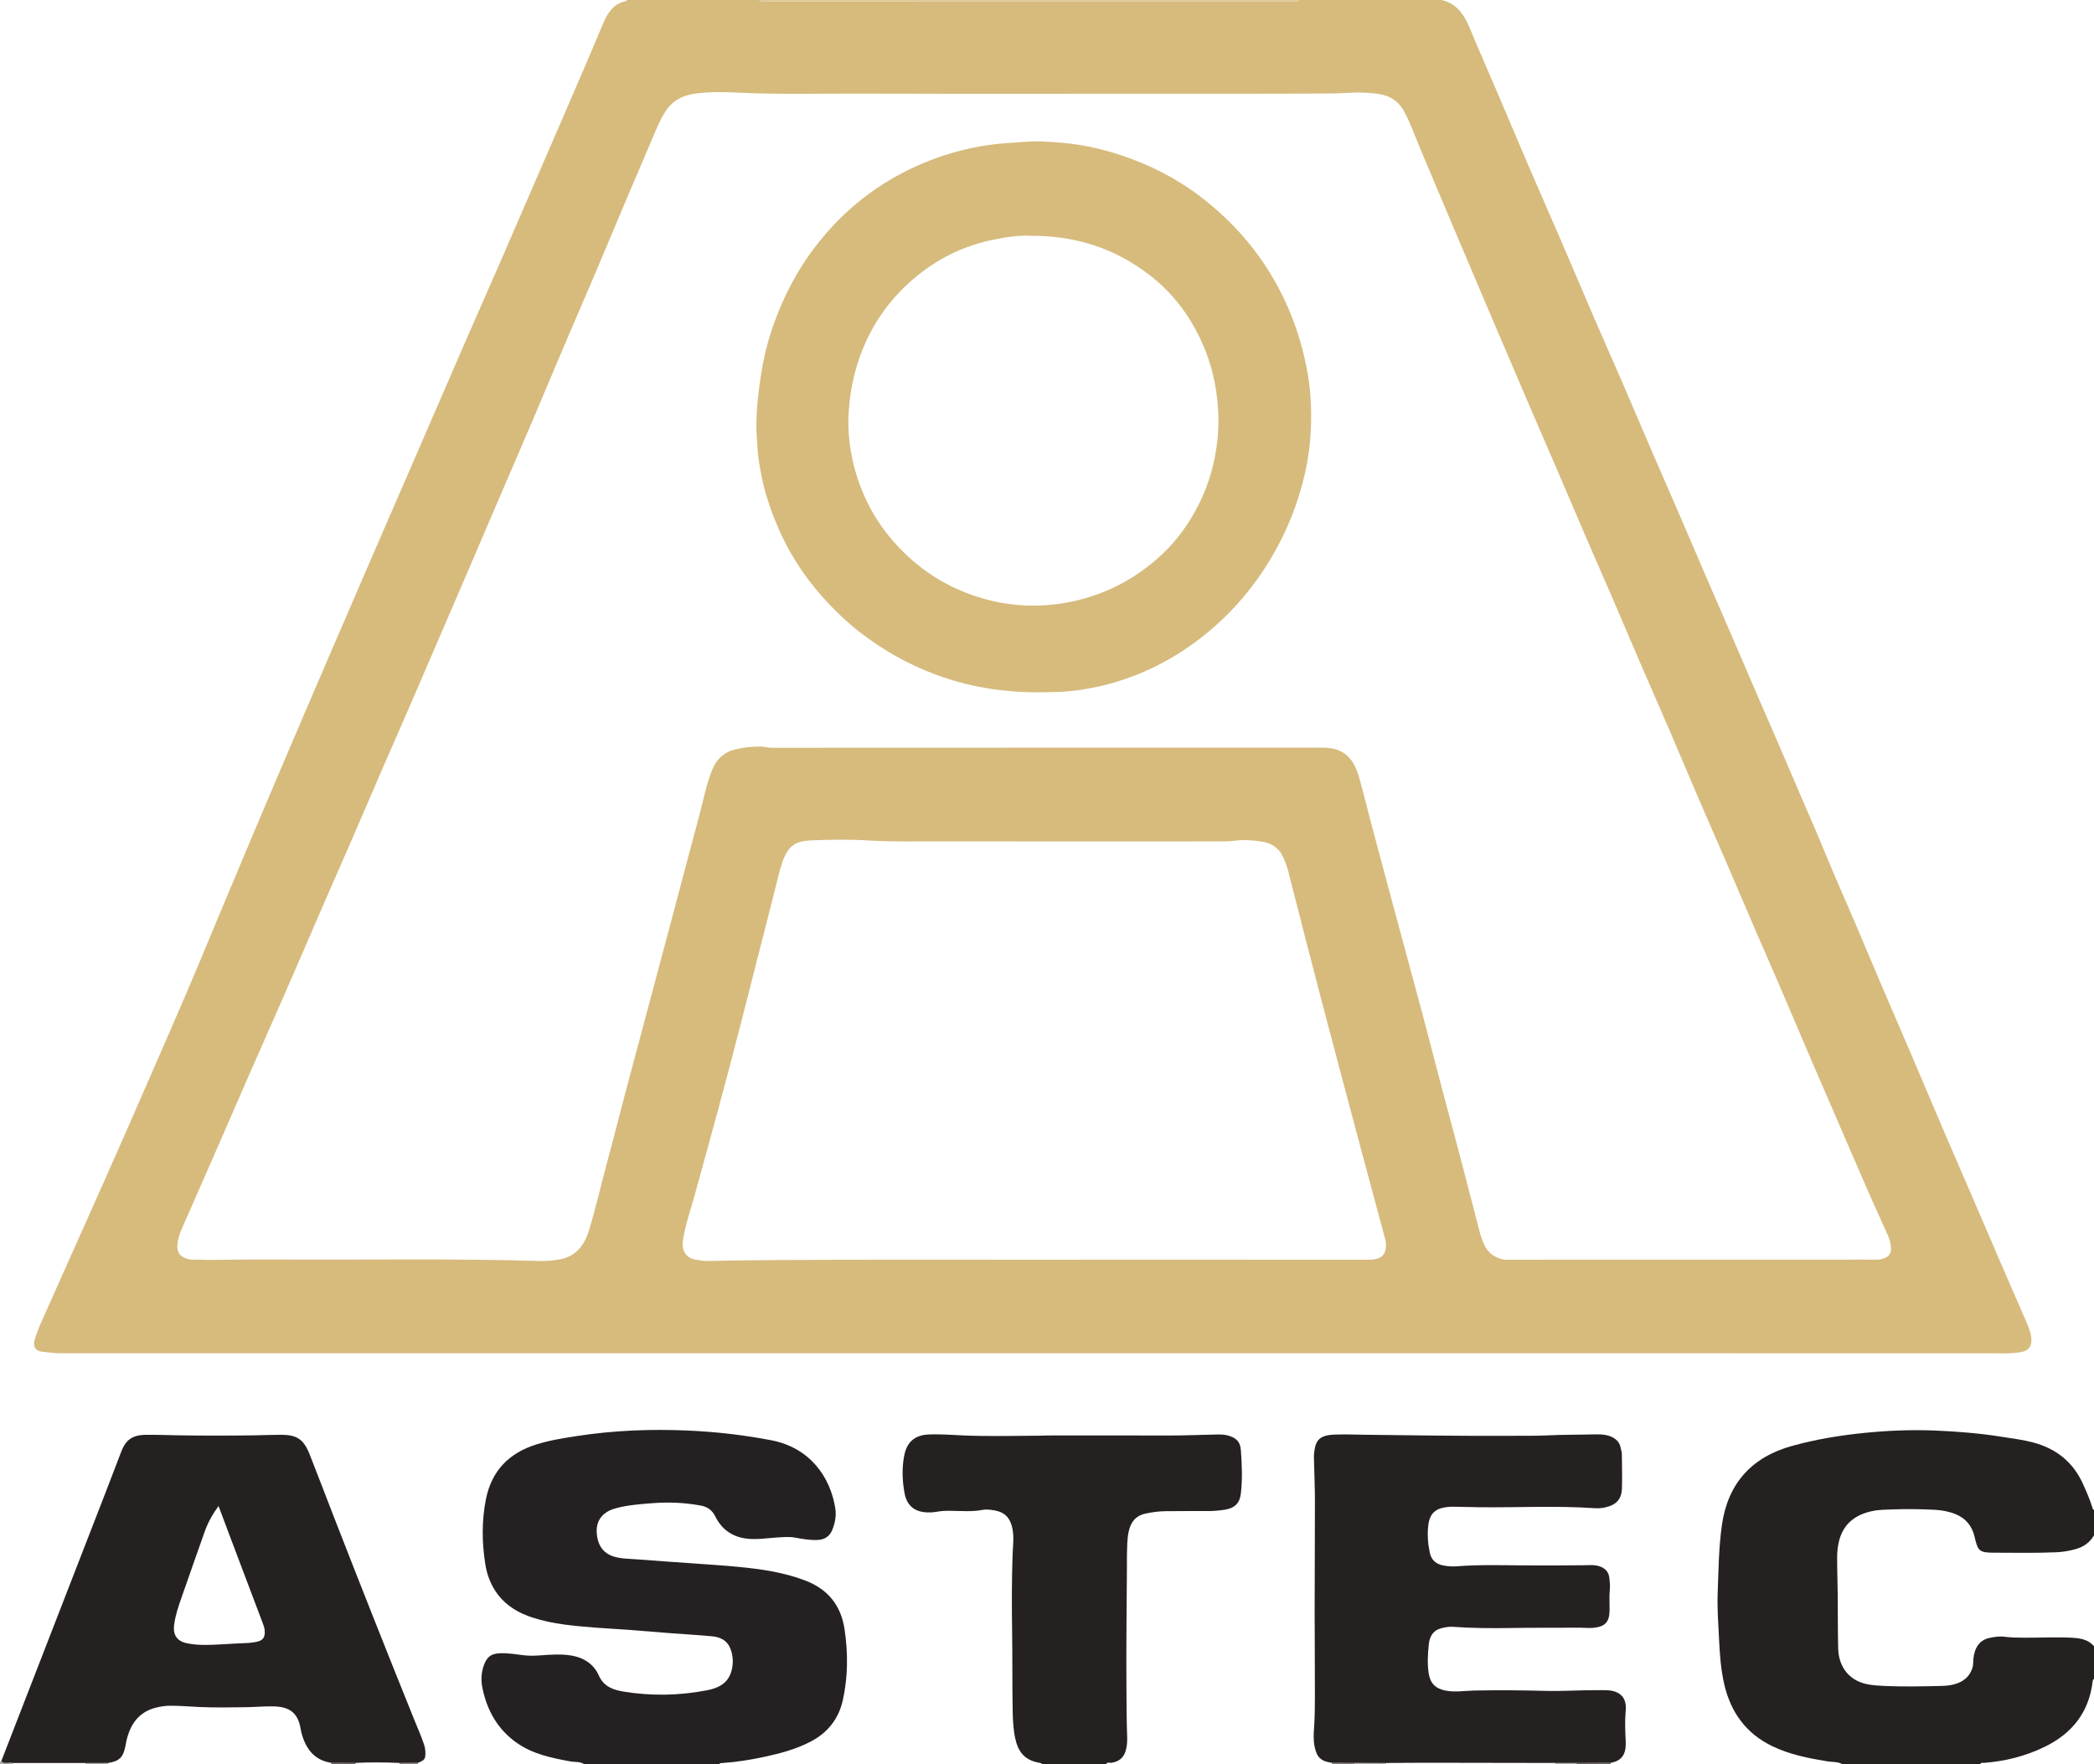 <?xml version="1.0" encoding="iso-8859-1"?>
<!-- Generator: Adobe Illustrator 27.0.0, SVG Export Plug-In . SVG Version: 6.00 Build 0)  -->
<svg version="1.1" id="Layer_1" xmlns="http://www.w3.org/2000/svg" xmlns:xlink="http://www.w3.org/1999/xlink" x="0px" y="0px"
	 viewBox="0 0 1473 1241" style="enable-background:new 0 0 1473 1241;" xml:space="preserve">
<g>
	<path style="fill:#D6BB7D;" d="M1014,0c10.664,2.432,15.89,10.214,19.805,19.598c6.877,16.484,14.07,32.836,21.086,49.263
		c7.473,17.497,14.837,35.041,22.356,52.518c6.802,15.811,13.8,31.538,20.618,47.342c7.863,18.228,15.578,36.519,23.444,54.745
		c6.033,13.979,12.252,27.878,18.297,41.853c7.883,18.222,15.651,36.494,23.515,54.725c5.769,13.372,11.643,26.698,17.417,40.068
		c6.888,15.949,13.694,31.934,20.583,47.883c5.775,13.371,11.644,26.702,17.424,40.071c7.222,16.705,14.38,33.437,21.594,50.145
		c6.495,15.042,13.143,30.02,19.519,45.112c8.433,19.963,17.326,39.726,25.536,59.786c6.14,15.002,12.796,29.792,19.161,44.702
		c6.3,14.759,12.484,29.567,18.787,44.324c7.215,16.891,14.538,33.735,21.757,50.625c7.542,17.647,14.974,35.342,22.532,52.983
		c6.65,15.523,13.425,30.993,20.113,46.5c6.812,15.797,13.557,31.623,20.384,47.414c6.043,13.978,12.175,27.917,18.229,41.89
		c1.516,3.499,2.696,7.13,2.818,10.978c0.149,4.658-2.201,7.569-6.729,8.434c-3.42,0.653-6.855,1.017-10.371,1.014
		c-62.991-0.054-125.983-0.038-188.974-0.042c-393.782-0.024-787.565-0.053-1181.347-0.013c-4.019,0-7.912-0.743-11.865-1.073
		c-4.575-0.382-6.722-3.713-5.375-8.154c1.34-4.419,3.009-8.767,4.882-12.992c10.001-22.561,20.128-45.065,30.177-67.605
		c9.231-20.705,18.482-41.401,27.608-62.152c11.257-25.597,22.392-51.248,33.584-76.875c13.045-29.87,25.558-59.964,38.073-90.059
		c12.513-30.09,25.25-60.088,38.003-90.078c12.174-28.63,24.467-57.209,36.758-85.789c9.609-22.344,19.28-44.661,28.949-66.979
		c9.934-22.927,19.907-45.837,29.85-68.76c11.455-26.411,22.862-52.843,34.354-79.238c8.789-20.187,17.718-40.312,26.511-60.497
		c10.507-24.119,20.942-48.269,31.395-72.411c8.875-20.498,17.76-40.992,26.583-61.512c4.574-10.637,9.011-21.333,13.535-31.992
		c3.098-7.299,7.439-13.306,15.856-15.015C440.66,0.691,440.812,0.255,441,0c31,0,62,0,93,0c1.556,1.947,3.709,0.947,5.542,0.948
		C662.512,1.005,785.482,1,908.452,0.999c1.333,0,2.666-0.006,3.999,0C913.191,1.002,913.695,0.661,914,0
		C947.333,0,980.667,0,1014,0z M737.335,525.931c54.664,0,109.329,0,163.993,0c10,0,20-0.05,29.999,0.018
		c10.421,0.071,18.081,4.467,22.363,14.301c1.796,4.124,2.977,8.441,4.066,12.73c8.238,32.453,17.177,64.719,25.789,97.072
		c5.685,21.359,11.62,42.652,17.301,64.012c6.233,23.437,12.142,46.96,18.489,70.366c6.476,23.881,12.615,47.846,18.87,71.783
		c1.746,6.681,3.017,13.513,6.1,19.856c2.556,5.259,6.617,8.115,11.98,9.608c2.284,0.636,4.631,0.448,6.95,0.449
		c13.499,0.007,26.999-0.055,40.498-0.057c65.331-0.008,130.663-0.003,195.994-0.003c6.666,0,13.332-0.063,19.996,0.046
		c2.228,0.036,4.347-0.391,6.295-1.231c2.573-1.11,4.149-3.032,4.157-6.179c0.01-3.768-1.019-7.182-2.533-10.539
		c-4.495-9.961-9.048-19.897-13.428-29.909c-7.361-16.828-14.605-33.707-21.9-50.564c-5.719-13.215-11.478-26.412-17.154-39.645
		c-7.569-17.646-15.039-35.334-22.62-52.974c-5.75-13.38-11.642-26.699-17.408-40.073c-6.878-15.953-13.653-31.952-20.541-47.901
		c-6.757-15.648-13.653-31.237-20.39-46.893c-6.54-15.199-12.898-30.475-19.439-45.673c-6.806-15.812-13.778-31.553-20.6-47.358
		c-6.886-15.953-13.64-31.963-20.521-47.918c-5.767-13.371-11.682-26.679-17.444-40.052c-7.727-17.932-15.348-35.911-23.057-53.851
		c-5.618-13.074-11.337-26.104-16.954-39.178c-7.709-17.944-15.371-35.907-23.039-53.869c-5.394-12.635-10.774-25.275-16.141-37.921
		c-6.851-16.143-13.695-32.289-20.519-48.443c-5.858-13.87-11.647-27.769-17.536-41.625c-3.625-8.528-6.666-17.319-11.015-25.521
		c-3.061-5.772-7.576-10.008-14.091-11.802c-4.988-1.373-10.126-1.635-15.216-1.846c-6.954-0.288-13.935,0.511-20.873,0.57
		c-37.497,0.317-74.997,0.205-112.496,0.211c-73.166,0.012-146.332,0.167-219.496-0.079c-28.459-0.095-56.924,0.723-85.39-0.641
		c-10.415-0.499-20.921-0.793-31.38,0.649c-8.698,1.199-15.743,4.755-20.672,12.175c-3.696,5.564-6.17,11.718-8.769,17.815
		c-6.165,14.457-12.353,28.905-18.48,43.378c-7.805,18.435-15.514,36.911-23.348,55.334c-7.124,16.751-14.406,33.435-21.534,50.185
		c-7.19,16.898-14.224,33.862-21.42,50.757c-7.133,16.746-14.397,33.437-21.58,50.162c-7.967,18.549-15.896,37.115-23.862,55.664
		c-6.399,14.9-12.828,29.787-19.243,44.68c-6.939,16.109-13.85,32.231-20.825,48.324c-5.991,13.822-12.089,27.597-18.08,41.419
		c-8.293,19.129-16.502,38.294-24.801,57.421c-5.996,13.818-12.113,27.584-18.115,41.4c-9.561,22.008-19.023,44.058-28.618,66.051
		c-7.679,17.603-15.534,35.128-23.236,52.721c-8.894,20.315-17.678,40.677-26.562,60.996c-7.361,16.835-14.829,33.624-22.178,50.464
		c-1.724,3.952-2.901,8.024-2.895,12.479c0.005,3.984,2.028,6.207,5.284,7.574c1.799,0.755,3.734,1.258,5.799,1.231
		c4.749-0.062,9.487,0.234,14.254,0.158c18.995-0.301,37.997-0.302,56.995-0.23c57.624,0.22,115.255-0.758,172.869,1.002
		c4.51,0.138,8.954-0.311,13.362-1.058c6.063-1.027,11.204-3.72,15.095-8.697c2.6-3.326,4.382-7.022,5.617-10.976
		c4.972-15.91,8.52-32.204,12.889-48.279c4.714-17.345,9.097-34.781,13.702-52.156c5.411-20.416,10.911-40.808,16.362-61.213
		c5.831-21.828,11.664-43.657,17.473-65.491c5.852-21.996,11.63-44.012,17.531-65.995c2.862-10.664,4.857-21.583,9.061-31.86
		c3.024-7.392,8.444-12.289,16.193-14.176c5.781-1.408,11.723-2.015,17.707-1.986c2.656,0.013,5.177,0.861,7.875,0.857
		C607.673,525.914,672.504,525.931,737.335,525.931z M755.519,886.143c0-0.026,0-0.051,0-0.077c19.663,0,39.326-0.007,58.989,0.001
		c47.657,0.021,95.314,0.052,142.971,0.069c2.832,0.001,5.681,0.092,8.492-0.174c6.082-0.575,9.169-4.194,9.012-10.299
		c-0.034-1.32-0.204-2.6-0.561-3.916c-6.043-22.286-12.038-44.586-17.984-66.899c-8.791-32.99-17.618-65.971-26.276-98.996
		c-8.069-30.78-15.988-61.599-23.83-92.437c-1.032-4.058-2.426-7.88-4.299-11.588c-2.864-5.666-7.789-8.657-13.697-9.663
		c-4.367-0.744-8.836-1.186-13.351-1.213c-4.512-0.027-8.893,0.932-13.38,0.931c-67.82-0.012-135.641,0.132-203.461-0.029
		c-15.619-0.037-31.236,0.378-46.879-0.608c-13.61-0.858-27.339-0.697-40.972-0.056c-9.797,0.46-15.483,2.927-19.636,14.437
		c-2.415,6.695-3.82,13.662-5.591,20.522c-7.996,30.974-15.719,62.018-23.709,92.994c-5.602,21.718-11.267,43.42-17.178,65.059
		c-5.172,18.936-10.345,37.871-15.581,56.789c-2.944,10.638-6.727,21.056-8.259,32.086c-0.895,6.443,2.278,11.803,8.495,12.9
		c3.251,0.574,6.5,1.139,9.858,1.054c16.62-0.421,33.257-0.567,49.868-0.685C617.544,885.86,686.533,886.143,755.519,886.143z"/>
	<path style="fill:#252122;" d="M411,1241c-3.006-2.01-6.568-1.377-9.856-1.979c-13.281-2.431-26.475-5.159-37.759-13.127
		c-13.455-9.502-20.926-22.988-24.089-38.828c-1.06-5.307-0.779-10.926,1.282-16.242c2.119-5.467,5.015-7.546,10.824-7.858
		c5.877-0.315,11.609,0.792,17.386,1.435c3.661,0.408,7.274,0.319,10.938,0.063c7.466-0.521,14.972-1.146,22.41,0.132
		c8.567,1.472,15.538,6.027,19.014,13.846c3.634,8.175,10.302,10.313,17.795,11.528c19.557,3.17,39.101,2.769,58.549-0.994
		c7.894-1.527,14.583-4.882,16.98-13.367c1.53-5.416,1.314-10.952-0.781-16.158c-2.221-5.518-7.067-7.877-12.628-8.409
		c-9.43-0.903-18.898-1.399-28.345-2.125c-10.771-0.828-21.534-1.76-32.307-2.568c-7.13-0.535-14.278-0.829-21.403-1.409
		c-14.902-1.215-29.831-2.37-44.184-7.015c-9.67-3.129-18.246-7.951-24.566-16.227c-4.864-6.369-7.671-13.678-8.884-21.412
		c-2.384-15.198-2.592-30.452,0.436-45.655c3.999-20.078,16.234-32.508,35.451-38.549c9.219-2.898,18.744-4.401,28.248-5.875
		c26.073-4.043,52.331-5.076,78.656-3.896c19.612,0.879,39.108,3.116,58.396,6.825c27.483,5.284,41.61,26.194,45.019,47.854
		c0.812,5.162-0.135,10.291-2.105,15.149c-1.796,4.429-5.126,6.78-9.947,7.091c-5.544,0.358-10.958-0.667-16.342-1.628
		c-4.019-0.717-7.924-0.352-11.914-0.127c-7.441,0.42-14.799,1.782-22.367,0.801c-10.188-1.321-17.327-6.705-21.723-15.522
		c-2.281-4.575-5.592-6.807-10.187-7.672c-11.506-2.165-23.11-2.596-34.772-1.645c-8.444,0.689-16.902,1.29-25.121,3.558
		c-2.89,0.798-5.628,1.862-7.978,3.862c-5.355,4.557-6.11,10.477-4.93,16.832c1.215,6.545,4.959,11.208,11.448,13.211
		c5.61,1.731,11.503,1.585,17.283,2.056c12.924,1.053,25.868,1.858,38.802,2.798c10.28,0.747,20.573,1.378,30.832,2.359
		c16.387,1.567,32.658,3.785,48.165,9.794c15.844,6.139,24.908,17.522,27.396,34.352c2.455,16.607,2.396,33.143-1.208,49.548
		c-2.916,13.269-10.627,23.021-22.717,29.322c-10.406,5.424-21.619,8.356-32.983,10.787c-9.592,2.053-19.273,3.594-29.077,4.259
		c-0.767,0.052-1.702-0.163-2.135,0.825C474.333,1241,442.667,1241,411,1241z"/>
	<path style="fill:#252121;" d="M1296,1241c-3.217-1.934-6.923-1.408-10.395-1.981c-13.443-2.219-26.737-4.764-39.152-10.82
		c-18.17-8.862-28.765-23.47-33.409-42.809c-2.574-10.721-3.285-21.693-3.816-32.621c-0.525-10.787-1.355-21.592-0.941-32.408
		c0.61-15.942,0.716-31.951,2.99-47.753c4.201-29.187,21.008-47.663,49.306-55.502c16.815-4.658,33.993-7.474,51.379-9.204
		c16.586-1.65,33.184-2.293,49.814-1.588c15.6,0.662,31.158,1.954,46.602,4.406c7.37,1.17,14.779,2.069,22.01,4.012
		c16.218,4.357,28.037,13.892,34.966,29.342c2.444,5.45,4.833,10.909,6.577,16.628c0.186,0.611,0.152,1.324,1.07,1.298
		c0,6,0,12,0,18c-2.878,5.005-7.264,8.078-12.714,9.629c-4.475,1.274-9.062,2.087-13.722,2.281
		c-14.649,0.611-29.308,0.367-43.961,0.304c-10.295-0.044-11.291-1.083-13.617-11.176c-1.762-7.644-6.235-13.111-13.59-16.03
		c-4.667-1.852-9.586-2.727-14.567-2.977c-9.619-0.483-19.251-0.635-28.88-0.274c-4.978,0.186-9.963,0.134-14.9,1.168
		c-12.548,2.629-21.003,9.555-23.718,22.436c-0.714,3.39-1.019,6.925-1.022,10.394c-0.007,8.811,0.317,17.623,0.412,26.435
		c0.135,12.49-0.01,24.986,0.324,37.47c0.351,13.125,7.901,22.45,20.132,25.015c4.2,0.881,8.57,1.096,12.877,1.292
		c13.147,0.599,26.302,0.265,39.452-0.011c2.973-0.062,6.017-0.347,8.885-1.085c6.502-1.673,11.339-5.368,13.234-12.185
		c0.502-1.806,0.323-3.635,0.482-5.45c0.713-8.135,4.462-13.501,10.932-14.958c3.545-0.798,7.233-1.43,10.895-0.953
		c4.971,0.648,9.95,0.663,14.939,0.678c10.984,0.031,21.968-0.56,32.952,0.055c5.719,0.32,11.183,1.242,15.176,5.944
		c0,7.667,0,15.333,0,23c-0.706,0.301-0.859,0.914-0.937,1.595c-2.502,21.698-14.355,36.673-33.591,46.09
		c-13.534,6.626-27.944,10.258-42.981,11.364c-0.902,0.067-2.058-0.401-2.49,0.951C1360.667,1241,1328.333,1241,1296,1241z"/>
	<path style="fill:#252121;" d="M733,1241c-0.294-0.716-0.923-0.836-1.594-0.945c-11.25-1.83-15.356-8.432-17.275-17.345
		c-1.406-6.529-1.673-13.213-1.786-19.834c-0.318-18.656-0.113-37.32-0.389-55.977c-0.261-17.657-0.265-35.308,0.327-52.956
		c0.2-5.963,1.079-11.841,0.039-17.889c-1.922-11.179-8.537-13.192-15.467-14.013c-1.806-0.214-3.716-0.298-5.485,0.043
		c-7.286,1.402-14.604,0.801-21.922,0.669c-3.661-0.066-7.314,0.044-10.948,0.726c-1.947,0.365-3.978,0.463-5.964,0.405
		c-9.186-0.266-14.653-4.715-16.282-13.749c-1.542-8.552-1.865-17.178-0.275-25.815c1.808-9.825,7.367-14.862,17.344-15.271
		c8.491-0.348,16.959,0.404,25.438,0.727c17.483,0.666,34.978,0.25,52.468,0.131c1.83-0.012,3.66-0.154,5.49-0.155
		c28.33-0.01,56.66-0.074,84.989,0.026c10.989,0.039,21.958-0.469,32.937-0.666c2.984-0.053,5.962-0.172,8.935,0.605
		c5.812,1.519,8.862,4.346,9.283,10.208c0.738,10.268,1.223,20.581-0.022,30.848c-0.823,6.784-4.452,10.154-11.358,11.228
		c-4.285,0.666-8.581,0.951-12.919,0.935c-9.498-0.035-18.997,0.01-28.495,0.077c-4.827,0.034-9.577,0.686-14.311,1.7
		c-6.936,1.486-10.343,6.022-11.783,12.585c-1.189,5.42-1.057,10.922-1.226,16.407c-0.082,2.664-0.001,5.332-0.016,7.999
		c-0.157,28.482-0.581,56.966-0.349,85.445c0.094,11.473,0.09,22.962,0.507,34.438c0.109,2.992-0.044,5.963-0.748,8.919
		c-1.316,5.527-4.507,8.523-10.145,9.486c-1.337,0.228-3.047-0.784-3.998,1.008C763,1241,748,1241,733,1241z"/>
	<path style="fill:#DFC999;" d="M914,0c-0.305,0.661-0.809,1.002-1.549,0.999c-1.333-0.006-2.666,0-3.999,0
		c-122.97,0-245.94,0.005-368.91-0.051C537.709,0.947,535.556,1.947,534,0C660.667,0,787.333,0,914,0z"/>
	<path style="fill:#666060;" d="M1133.023,1240.015c-0.008,0.328-0.016,0.657-0.023,0.985c-8,0-16,0-24,0
		c0.005-0.298-0.033-0.59-0.115-0.876C1116.931,1240.087,1124.977,1240.051,1133.023,1240.015z"/>
	<path style="fill:#B1ACAC;" d="M975.073,1240.148c-0.053,0.282-0.077,0.566-0.073,0.852c-7.333,0-14.667,0-22,0
		c-0.071-0.313-0.057-0.623,0.043-0.928C960.386,1240.097,967.729,1240.123,975.073,1240.148z"/>
	<path style="fill:#666060;" d="M250.1,1240.071c-0.033,0.309-0.067,0.619-0.1,0.929c-5.667,0-11.333,0-17,0
		c-0.007-0.329-0.015-0.657-0.022-0.986C238.685,1240.033,244.393,1240.052,250.1,1240.071z"/>
	<path style="fill:#B1ACAC;" d="M60,1241c0.004-0.286-0.02-0.57-0.073-0.852c5.379-0.008,10.757-0.017,16.136-0.025
		c-0.091,0.287-0.112,0.579-0.062,0.877C70.667,1241,65.333,1241,60,1241z"/>
	<path style="fill:#807979;" d="M953.043,1240.072c-0.1,0.305-0.115,0.615-0.043,0.928c-5.333,0-10.667,0-16,0
		c-0.014-0.322-0.027-0.643-0.041-0.965C942.321,1240.048,947.682,1240.06,953.043,1240.072z"/>
	<path style="fill:#B1ACAC;" d="M1108.885,1240.124c0.081,0.286,0.12,0.579,0.115,0.876c-5,0-10,0-15,0
		c0.048-0.297,0.027-0.589-0.063-0.876C1098.92,1240.124,1103.902,1240.124,1108.885,1240.124z"/>
	<path style="fill:#8C8686;" d="M281,1241c0.08-0.309,0.048-0.606-0.095-0.892c4.372-0.03,8.743-0.06,13.115-0.089
		c-0.007,0.327-0.013,0.654-0.02,0.981C289.667,1241,285.333,1241,281,1241z"/>
	<path style="fill:#B1ACAC;" d="M9.073,1240.148C9.02,1240.43,8.996,1240.714,9,1241c-3,0-6,0-9,0c0-0.667,0-1.333,0-2
		c0.285-0.062,0.574-0.082,0.865-0.06C3.315,1241.285,6.4,1239.319,9.073,1240.148z"/>
	<path style="fill:#252121;" d="M9.073,1240.148c-2.673-0.829-5.758,1.137-8.208-1.208c24.513-63.139,49.031-126.277,73.534-189.42
		c3.594-9.261,7.115-18.549,10.673-27.824c0.893-2.327,1.878-4.597,3.412-6.604c3.614-4.729,8.777-5.734,14.224-5.796
		c7.647-0.087,15.296,0.224,22.94,0.353c17.814,0.3,35.639,0.258,53.454,0.007c6.142-0.086,12.29-0.384,18.44-0.387
		c11.392-0.005,16.081,3.126,20.341,13.947c5.762,14.638,11.362,29.34,17.061,44.003c18.414,47.377,37.151,94.626,56.163,141.766
		c2.416,5.991,5.065,11.886,7.134,18.019c0.653,1.936,0.966,3.861,1,5.852c0.076,4.474-0.604,5.365-5.221,7.162
		c-4.372,0.03-8.743,0.06-13.115,0.089c-10.268-0.463-20.535-0.536-30.804-0.037c-5.708-0.019-11.415-0.038-17.123-0.057
		c-11.951-1.846-17.804-9.841-20.819-20.677c-0.311-1.116-0.524-2.264-0.718-3.408c-1.959-11.547-8.259-15.461-19.505-15.616
		c-6.633-0.092-13.273,0.541-19.913,0.608c-10.312,0.105-20.64,0.316-30.936-0.114c-7.13-0.298-14.243-0.96-21.398-0.936
		c-3.537,0.012-6.967,0.55-10.332,1.431c-11.801,3.088-17.63,11.587-20.32,22.826c-0.347,1.451-0.572,2.931-0.872,4.394
		c-1.594,7.768-4.273,10.332-12.104,11.601c-5.379,0.008-10.757,0.017-16.136,0.025C42.976,1240.148,26.024,1240.148,9.073,1240.148
		z M153.727,1059.376c-4.294,5.908-7.484,11.71-9.721,17.978c-5.511,15.445-10.876,30.943-16.314,46.414
		c-2.201,6.261-4.333,12.526-5.205,19.161c-0.934,7.106,2.031,11.614,9.088,13.011c3.409,0.675,6.872,1.05,10.394,1.117
		c10.33,0.194,20.595-0.981,30.9-1.247c2.481-0.064,4.981-0.384,7.422-0.851c4.761-0.911,6.299-3.218,5.901-8.128
		c-0.166-2.041-0.926-3.872-1.624-5.724c-7.715-20.462-15.467-40.91-23.198-61.366
		C158.866,1073.118,156.393,1066.484,153.727,1059.376z"/>
	<path style="fill:#252121;" d="M1108.885,1240.124c-4.983,0-9.965,0-14.948,0c-29.801-0.053-59.603-0.126-89.404-0.149
		c-9.82-0.008-19.64,0.112-29.461,0.173c-7.343-0.025-14.686-0.051-22.029-0.076c-5.361-0.012-10.723-0.025-16.084-0.037
		c-7.755-1.036-10.679-3.857-12.231-11.446c-0.915-4.475-0.668-8.994-0.36-13.435c0.473-6.815,0.556-13.632,0.577-20.44
		c0.062-20.484-0.189-40.969-0.182-61.454c0.008-25.816,0.226-51.632,0.197-77.448c-0.011-9.974-0.463-19.948-0.682-29.923
		c-0.033-1.492,0.008-3,0.19-4.479c0.989-8.038,3.478-11.766,13.888-12.248c7.476-0.346,14.986,0.026,22.48,0.104
		c33.633,0.352,67.265,0.932,100.903,0.726c9.159-0.056,18.332,0.13,27.472-0.326c10.48-0.523,20.959-0.378,31.436-0.651
		c3.827-0.1,7.674-0.158,11.377,1.082c4.224,1.415,7.229,3.994,8.079,8.597c0.241,1.304,0.735,2.598,0.753,3.901
		c0.106,7.986,0.295,15.978,0.092,23.96c-0.203,8.003-3.881,12.019-11.725,13.797c-2.643,0.599-5.301,0.712-7.947,0.533
		c-26.785-1.81-53.593-0.348-80.387-0.64c-4.993-0.054-9.985-0.217-14.978-0.291c-2.331-0.035-4.678-0.142-6.992,0.067
		c-7.047,0.637-13.057,2.796-14.231,12.948c-0.756,6.536-0.256,12.91,1.085,19.27c1.081,5.126,4.345,7.972,9.46,8.953
		c3.13,0.601,6.214,0.859,9.413,0.605c15.79-1.254,31.617-0.749,47.426-0.654c14.157,0.084,28.308,0.086,42.463-0.107
		c3.629-0.05,7.287-0.451,10.88,0.838c3.829,1.373,6.127,3.817,6.626,7.877c0.342,2.785,0.651,5.498,0.357,8.392
		c-0.485,4.775-0.098,9.634-0.155,14.457c-0.099,8.499-3.141,11.649-11.491,12.472c-3.02,0.297-5.978-0.105-8.966-0.091
		c-16.321,0.074-32.641-0.059-48.964,0.213c-13.638,0.227-27.285,0.132-40.914-0.844c-2.748-0.197-5.649,0.354-8.342,1.073
		c-5.571,1.488-7.942,5.874-8.487,11.134c-0.7,6.758-1.119,13.556-0.125,20.359c1.034,7.078,4.764,10.876,11.741,12.27
		c6.826,1.364,13.61,0.117,20.397-0.008c16.493-0.304,32.992-0.223,49.464,0.232c12.989,0.359,25.921-0.611,38.884-0.504
		c1.818,0.015,3.643-0.032,5.462,0.084c8.967,0.57,13.49,5.421,12.68,14.258c-0.656,7.157-0.373,14.229-0.013,21.384
		c0.367,7.288-1.11,13.777-10.547,15.378C1124.977,1240.051,1116.931,1240.087,1108.885,1240.124z"/>
	<path style="fill:#D6BB7D;" d="M733.772,486.962c-27.644,0.367-52.44-3.709-76.429-12.752
		c-18.759-7.072-35.956-16.777-51.842-29.004c-9.949-7.657-18.921-16.326-27.211-25.629c-13.205-14.82-23.746-31.414-31.526-49.781
		c-4.986-11.771-8.964-23.816-11.35-36.333c-1.171-6.145-2.262-12.335-2.564-18.659c-0.253-5.292-0.874-10.563-0.808-15.887
		c0.158-12.774,1.617-25.387,3.72-37.987c1.856-11.122,4.655-21.976,8.377-32.547c7.427-21.091,17.873-40.55,31.897-58.12
		c18.596-23.296,41.398-41.079,68.465-53.354c16.471-7.47,33.711-12.479,51.675-15.023c8.393-1.189,16.828-1.423,25.231-2.154
		c8.175-0.711,16.25,0,24.252,0.592c14.488,1.071,28.712,4.179,42.575,8.752c20.476,6.755,39.472,16.419,56.563,29.521
		c22.826,17.498,41.295,38.79,54.798,64.343c9.898,18.73,16.527,38.535,20.181,59.314c2.628,14.944,3.061,30.126,1.991,45.211
		c-1.005,14.162-3.915,28.061-8.194,41.688c-5.751,18.316-13.933,35.411-24.448,51.417c-9.352,14.235-20.308,27.16-32.955,38.545
		c-20.473,18.431-43.735,32.183-70.143,40.31c-10.899,3.354-22.039,5.549-33.43,6.771
		C745.611,486.946,738.668,486.766,733.772,486.962z M724.235,165.866c-7.813-0.456-17.624,1.012-27.353,3.129
		c-20.485,4.459-38.659,13.774-54.49,27.32c-14.402,12.324-25.639,27.181-33.524,44.605c-6.769,14.956-10.448,30.601-11.731,46.826
		c-0.879,11.111-0.159,22.263,2.04,33.189c4.53,22.508,14.173,42.661,29.338,59.962c16.788,19.153,37.414,32.552,61.88,39.799
		c17.691,5.24,35.787,6.59,54.041,4.126c10.296-1.39,20.355-4.005,30.13-7.746c16.191-6.196,30.418-15.416,42.987-27.23
		c8.637-8.118,15.783-17.476,21.741-27.717c10.674-18.346,16.398-38.219,17.612-59.338c0.571-9.933-0.124-19.838-1.736-29.725
		c-1.904-11.684-5.321-22.819-10.277-33.51c-8.448-18.228-20.328-33.863-36.284-46.11
		C784.424,174.882,757.011,165.564,724.235,165.866z"/>
</g>
</svg>
